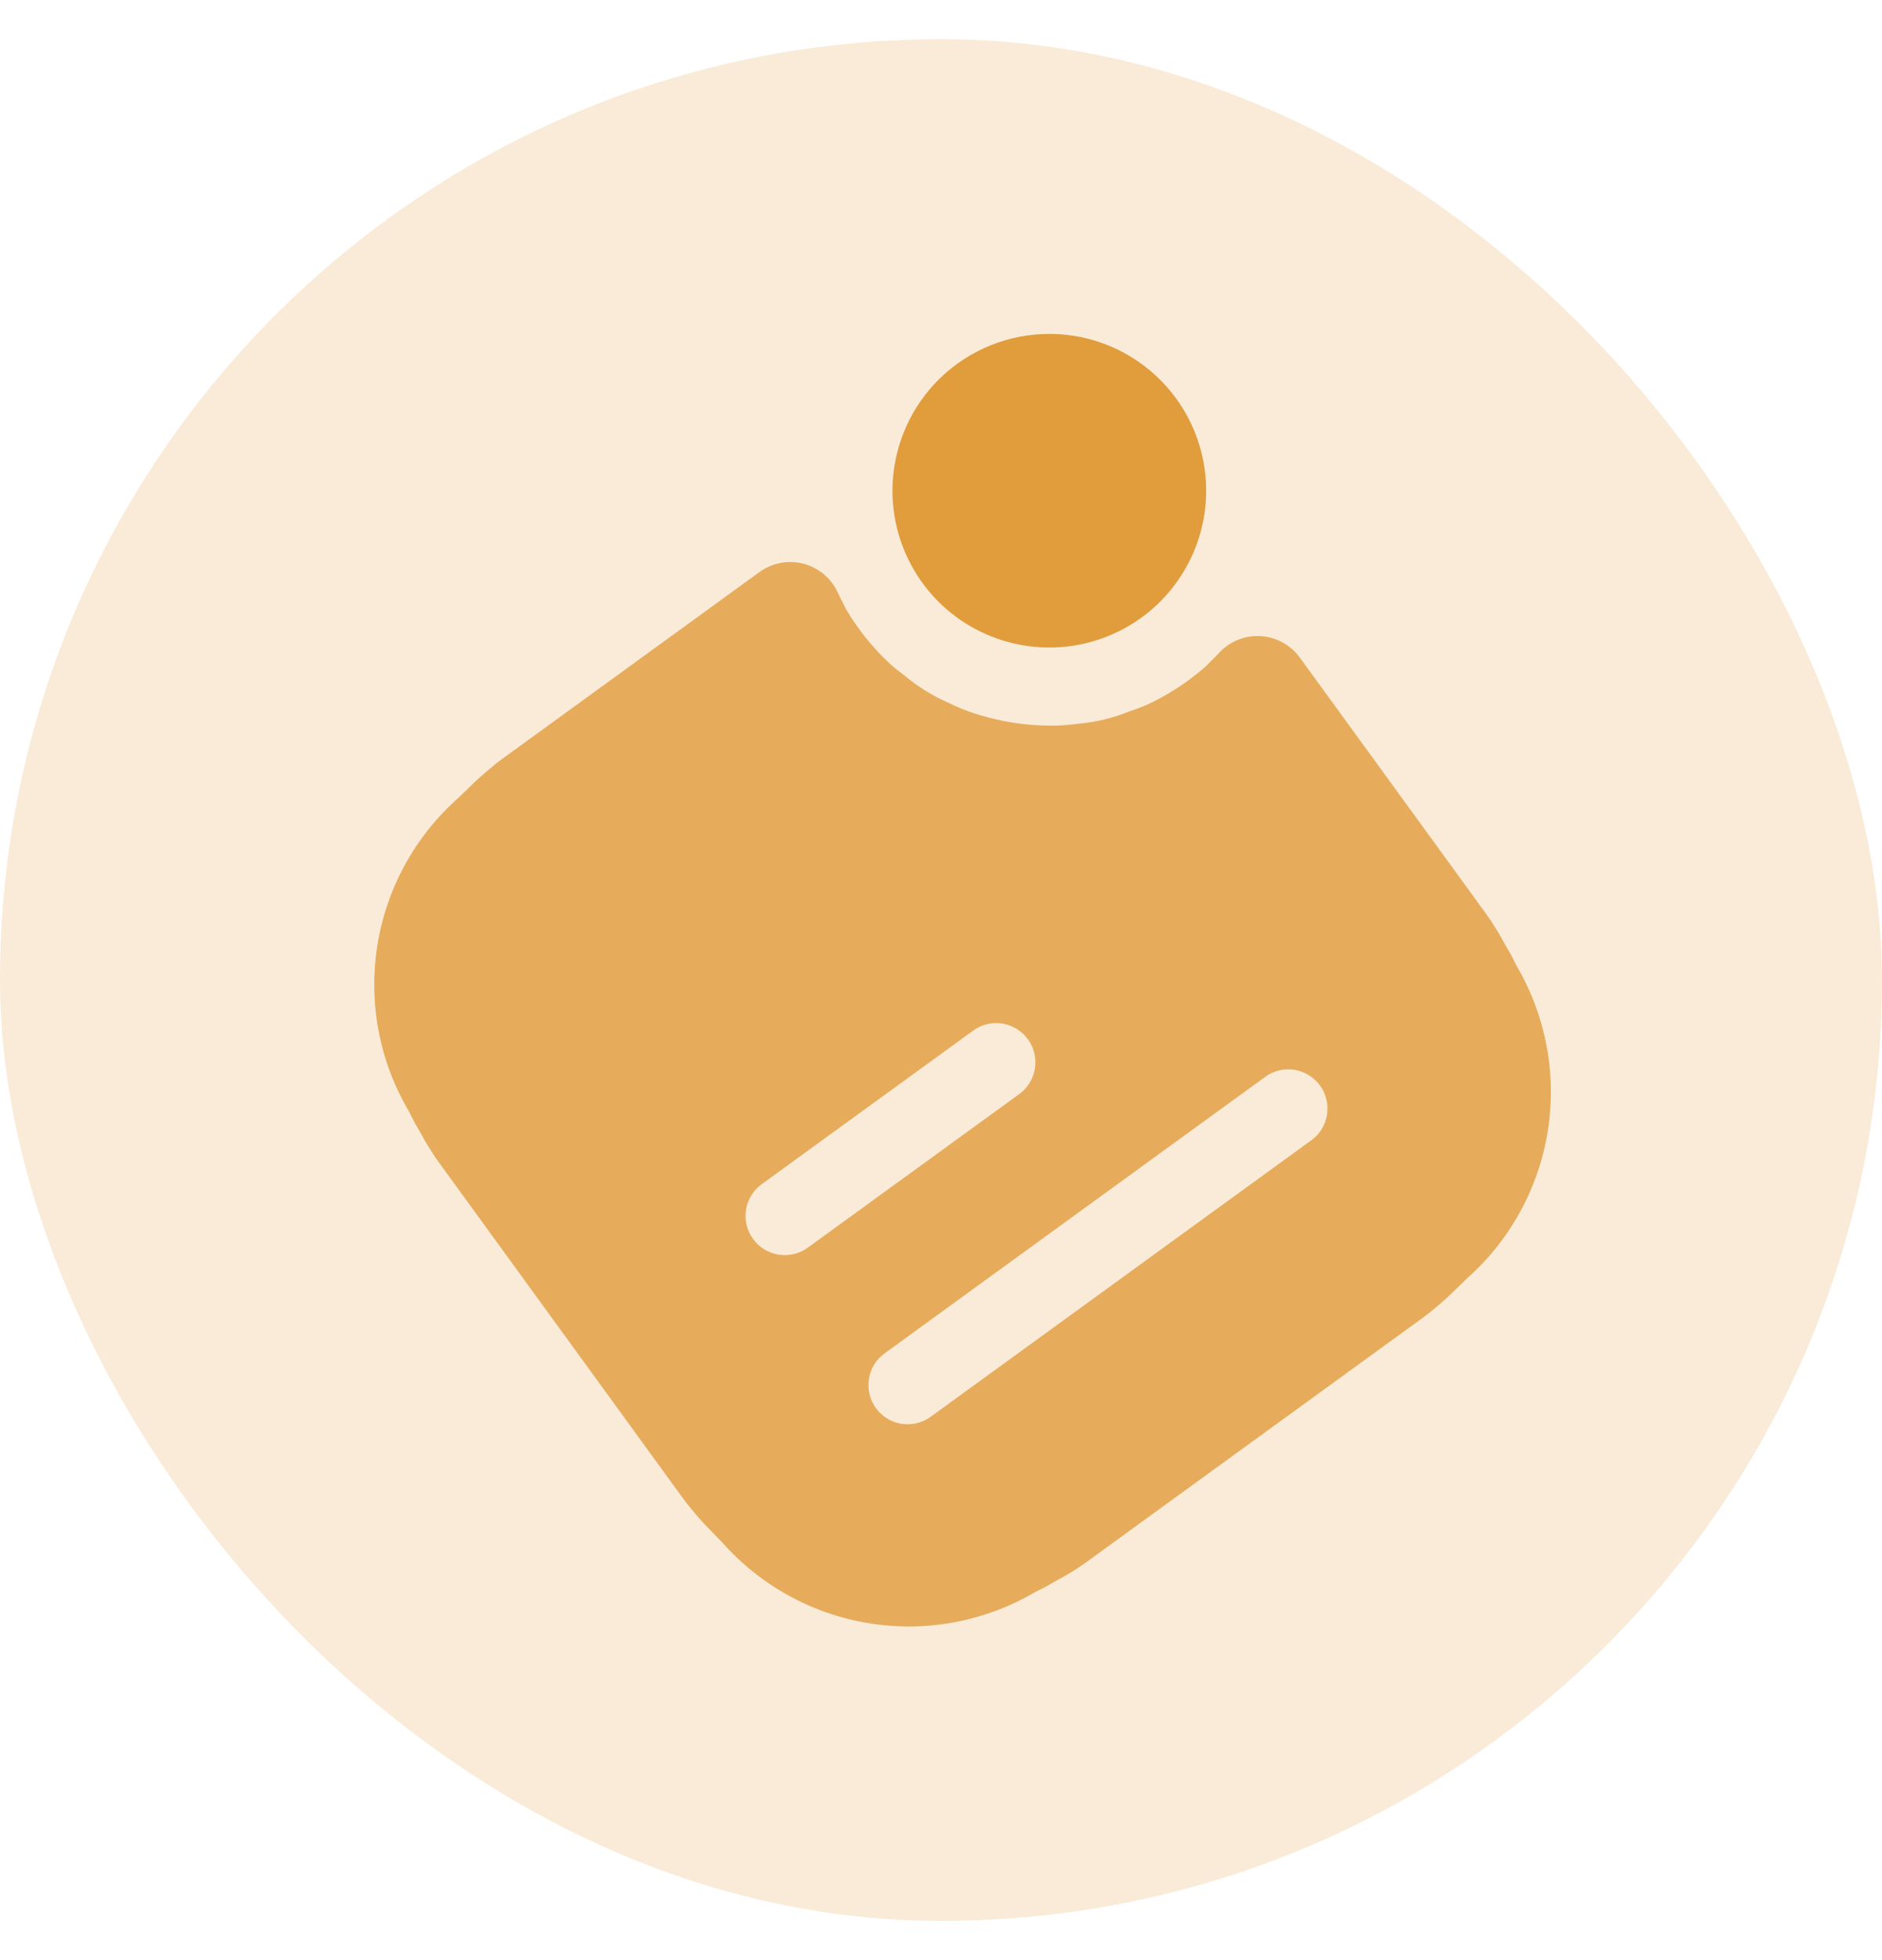 <svg width="24" height="25" viewBox="0 0 24 25" fill="none" xmlns="http://www.w3.org/2000/svg">
<rect y="0.5" width="24" height="24" rx="12" fill="#E19C3C" fill-opacity="0.2"/>
<path d="M14.999 5.083C15.232 5.403 15.364 5.785 15.38 6.18C15.395 6.576 15.293 6.967 15.086 7.304C14.88 7.641 14.578 7.91 14.218 8.075C13.859 8.241 13.459 8.296 13.068 8.234C12.677 8.172 12.314 7.996 12.023 7.728C11.733 7.459 11.529 7.11 11.436 6.726C11.344 6.341 11.368 5.938 11.505 5.567C11.642 5.196 11.885 4.873 12.205 4.641C12.635 4.329 13.17 4.201 13.694 4.283C14.218 4.366 14.687 4.654 14.999 5.083Z" fill="#E19C3C"/>
<path d="M15.545 8.329C15.534 8.337 15.527 8.35 15.516 8.358C15.47 8.408 15.42 8.452 15.369 8.506C15.145 8.702 14.894 8.865 14.624 8.99C14.554 9.02 14.483 9.047 14.411 9.07C14.203 9.155 13.984 9.209 13.76 9.23C13.67 9.242 13.58 9.25 13.489 9.254C13.103 9.264 12.717 9.203 12.353 9.074C12.268 9.043 12.184 9.007 12.103 8.967C11.897 8.878 11.705 8.759 11.533 8.615C11.472 8.57 11.412 8.523 11.355 8.472C11.137 8.27 10.949 8.038 10.796 7.782C10.764 7.715 10.73 7.657 10.702 7.595C10.694 7.584 10.692 7.57 10.684 7.559C10.643 7.469 10.582 7.389 10.507 7.325C10.431 7.262 10.343 7.216 10.247 7.19C10.151 7.165 10.051 7.162 9.954 7.18C9.857 7.198 9.765 7.238 9.685 7.296L6.406 9.678C6.33 9.733 6.259 9.793 6.193 9.85C6.126 9.906 6.076 9.951 6.019 10.008C5.963 10.066 5.902 10.119 5.85 10.172C5.295 10.662 4.928 11.329 4.812 12.06C4.696 12.791 4.839 13.54 5.216 14.177C5.248 14.244 5.285 14.316 5.326 14.385C5.368 14.454 5.4 14.521 5.442 14.589C5.484 14.658 5.537 14.743 5.592 14.819L8.711 19.112C8.766 19.187 8.826 19.259 8.882 19.325C8.939 19.391 8.983 19.441 9.041 19.498C9.099 19.555 9.151 19.616 9.205 19.667C9.695 20.223 10.362 20.59 11.093 20.705C11.824 20.821 12.572 20.678 13.209 20.301C13.277 20.269 13.349 20.233 13.418 20.191C13.486 20.15 13.554 20.117 13.622 20.076C13.691 20.034 13.776 19.981 13.851 19.926L18.144 16.807C18.22 16.752 18.291 16.692 18.358 16.635C18.424 16.579 18.474 16.534 18.531 16.477C18.588 16.419 18.648 16.366 18.7 16.312C19.255 15.823 19.622 15.155 19.738 14.425C19.854 13.694 19.711 12.945 19.334 12.308C19.302 12.241 19.266 12.168 19.224 12.1C19.182 12.031 19.15 11.964 19.108 11.895C19.067 11.827 19.013 11.742 18.959 11.666L16.576 8.387C16.518 8.307 16.443 8.241 16.356 8.194C16.269 8.146 16.173 8.119 16.074 8.113C15.976 8.108 15.877 8.124 15.785 8.161C15.694 8.199 15.611 8.256 15.545 8.329ZM9.713 15.104L12.41 13.145C12.517 13.066 12.651 13.034 12.782 13.055C12.913 13.076 13.03 13.148 13.108 13.255C13.186 13.362 13.218 13.496 13.198 13.627C13.177 13.758 13.105 13.876 12.998 13.954L10.301 15.913C10.194 15.991 10.06 16.023 9.929 16.002C9.798 15.981 9.681 15.909 9.603 15.802C9.525 15.695 9.493 15.561 9.513 15.43C9.534 15.299 9.606 15.182 9.713 15.104ZM16.723 14.543L11.868 18.07C11.761 18.148 11.627 18.18 11.496 18.16C11.365 18.139 11.248 18.067 11.17 17.959C11.092 17.852 11.06 17.718 11.081 17.587C11.101 17.456 11.173 17.339 11.281 17.261L16.135 13.734C16.242 13.656 16.376 13.624 16.507 13.645C16.638 13.666 16.755 13.738 16.833 13.845C16.911 13.952 16.943 14.086 16.922 14.217C16.902 14.348 16.83 14.466 16.723 14.543Z" fill="#E19C3C" fill-opacity="0.8"/>
</svg>
